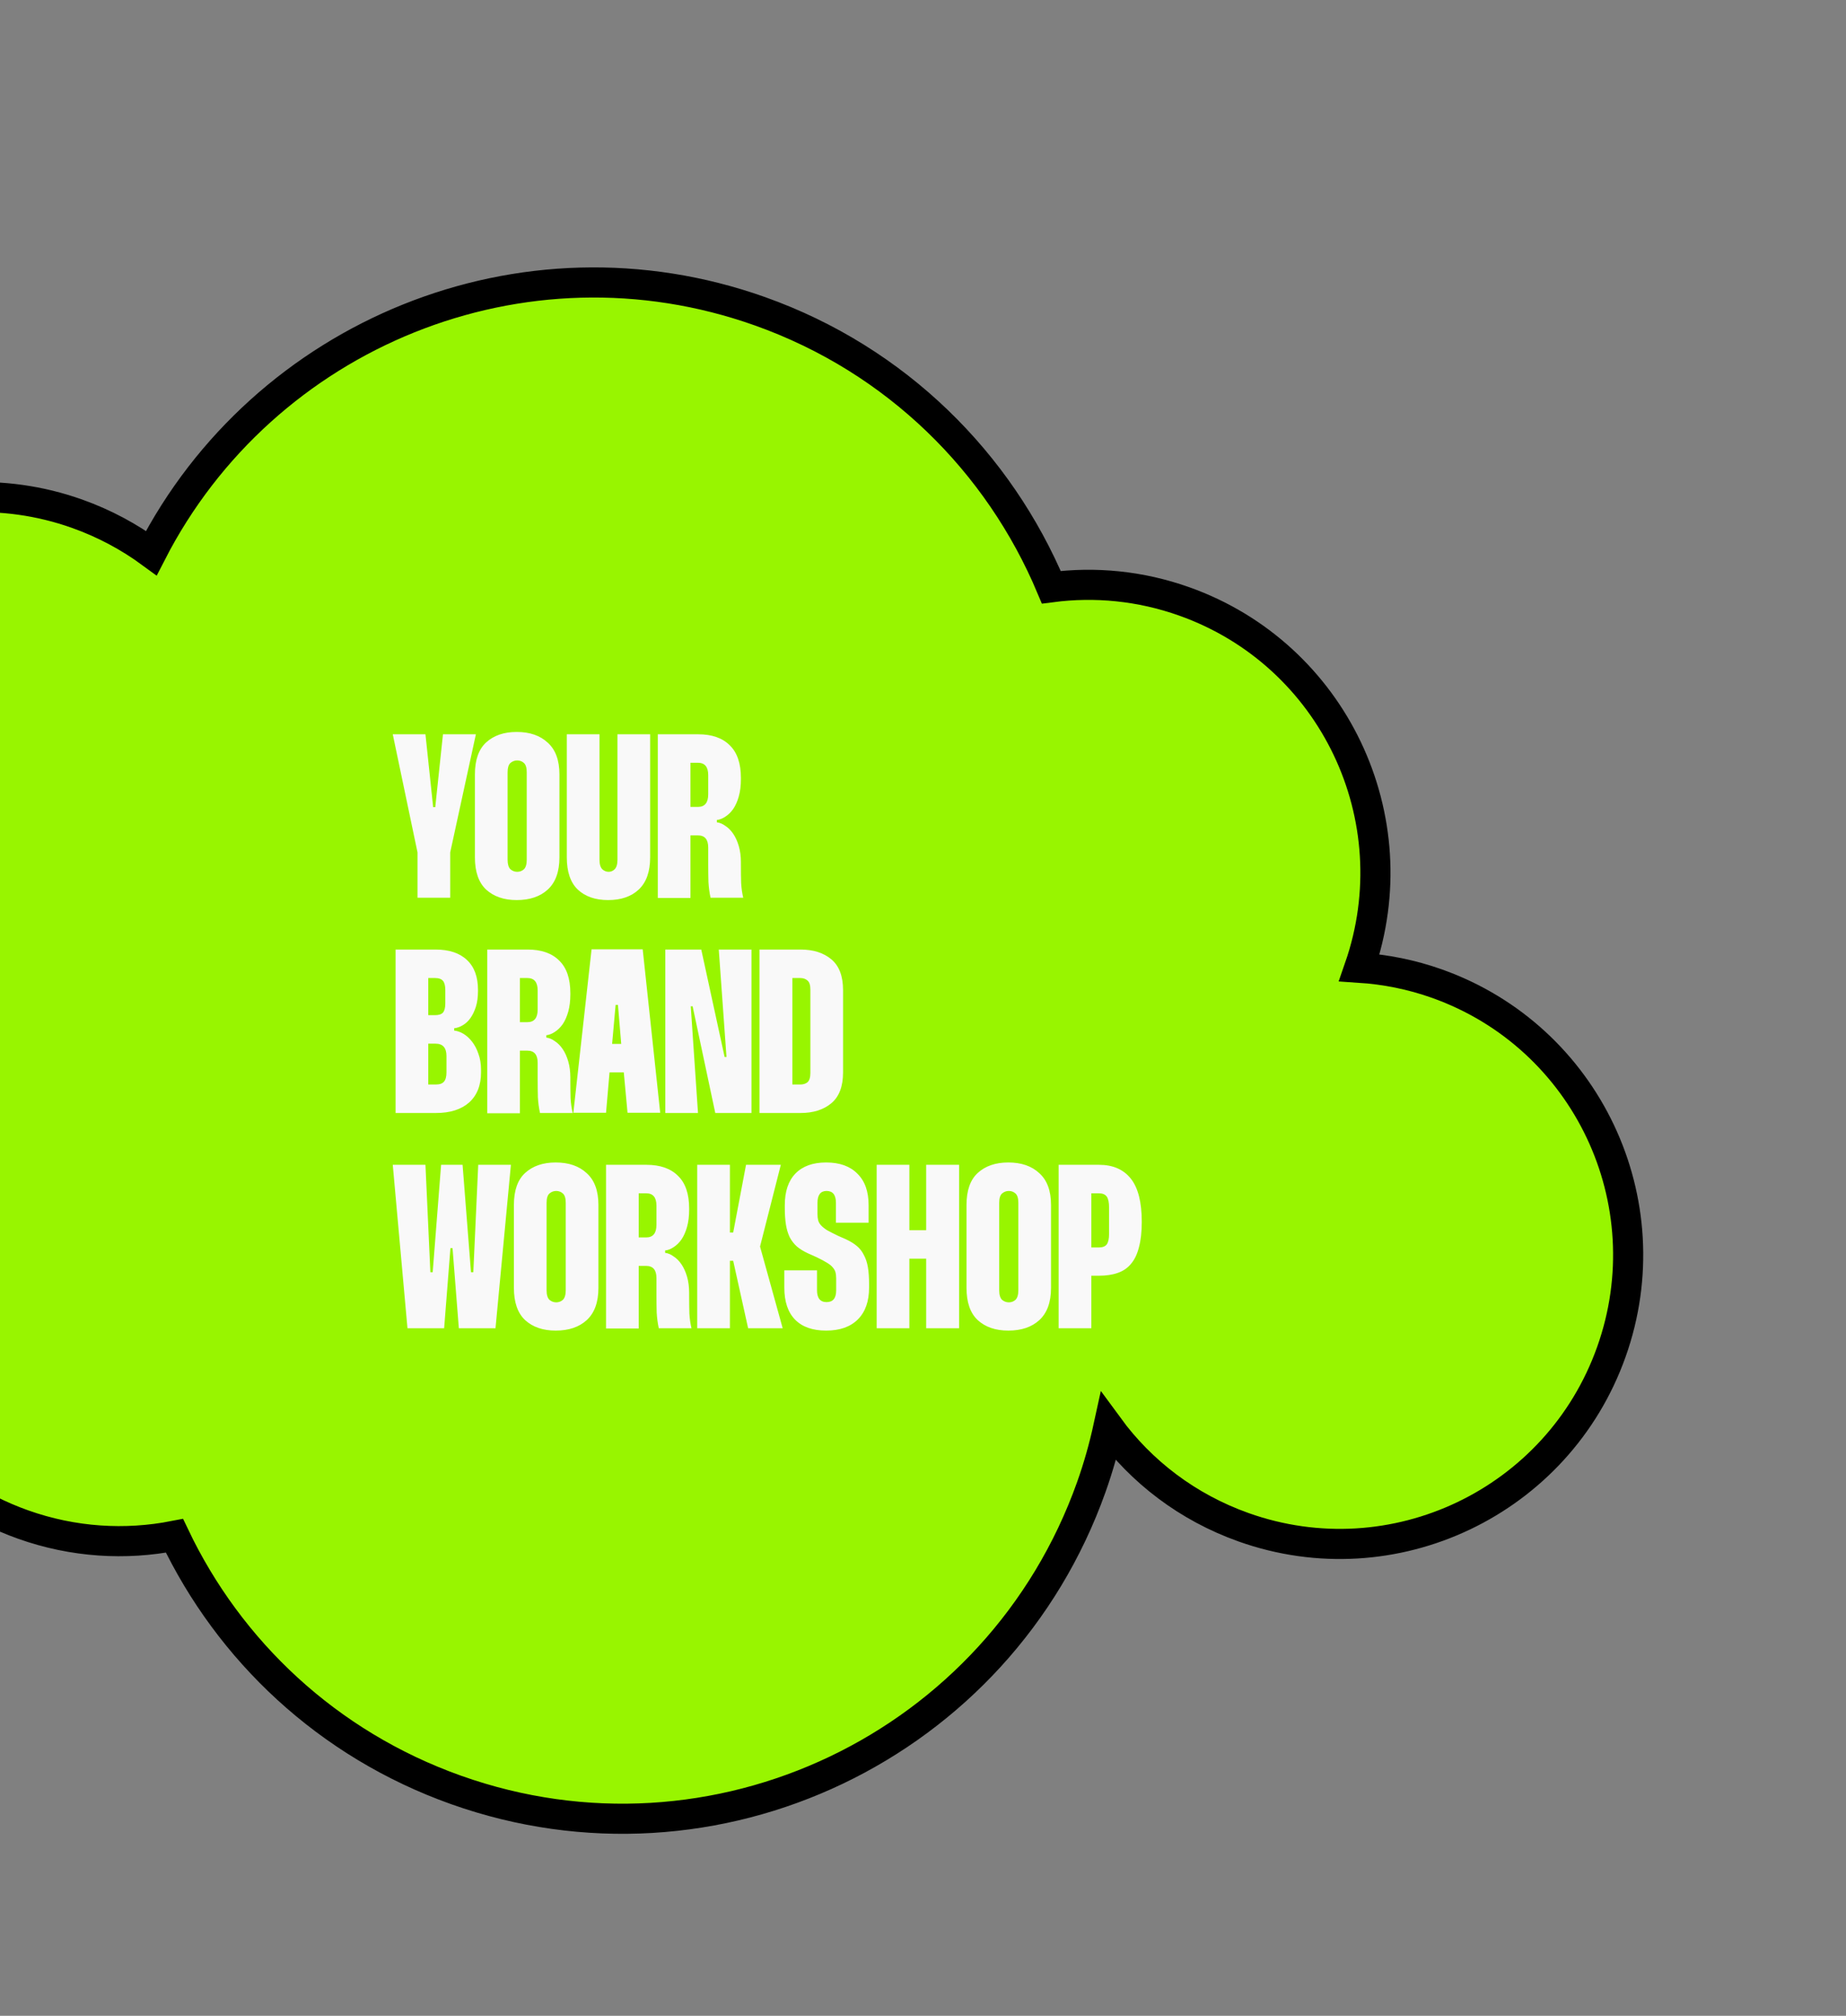 <svg width="1012" height="1105" viewBox="0 0 1012 1105" fill="none" xmlns="http://www.w3.org/2000/svg">
<rect x="0" y="0" width="1012" height="1105" fill="#808080" stroke="none"/>
<path d="M787.768 539.195C773.718 534.197 759.417 531.398 745.214 530.466C773.688 448.501 730.963 358.756 649.228 329.679C625.045 321.075 600.208 318.802 576.349 321.911C547.713 253.736 491.681 197.331 416.633 170.632C286.465 124.324 144.442 183.213 82.965 303.184C70.833 294.29 57.24 286.937 42.312 281.626C-39.761 252.428 -130.031 295.47 -159.306 377.759C-165.04 393.879 -167.991 410.302 -168.443 426.545C-203.426 444.238 -231.897 474.854 -246.089 514.746C-275.364 597.036 -232.56 687.419 -150.488 716.617C-129.615 724.042 -108.213 726.773 -87.406 725.4C-74.94 774.852 -38.919 817.348 12.621 835.683C40.249 845.512 68.819 847.13 95.65 841.873C125.575 904.709 179.377 956.048 250.034 981.184C391.821 1031.63 547.708 957.297 598.282 815.135C602.162 804.231 605.25 793.198 607.657 782.151C625.633 806.705 650.949 826.241 681.752 837.199C763.824 866.397 854.094 823.355 883.369 741.066C912.644 658.776 869.841 568.393 787.768 539.195Z" fill="#98F500" stroke="black" stroke-width="16.515" stroke-miterlimit="10"/>
<path d="M233.239 402.51L237.463 442.446H238.615L242.839 402.51H260.887L246.807 467.278V492.11H228.887V467.278L215.319 402.51H233.239ZM260.352 424.526C260.352 416.59 262.4 410.745 266.496 406.99C270.678 403.15 276.267 401.23 283.264 401.23C290.432 401.23 296.107 403.193 300.288 407.118C304.555 410.958 306.688 416.761 306.688 424.526V469.966C306.688 477.817 304.555 483.705 300.288 487.63C296.107 491.47 290.432 493.39 283.264 493.39C276.267 493.39 270.678 491.47 266.496 487.63C262.4 483.79 260.352 477.902 260.352 469.966V424.526ZM278.272 471.246C278.272 473.721 278.784 475.47 279.808 476.494C280.918 477.433 282.155 477.902 283.52 477.902C284.971 477.902 286.208 477.433 287.232 476.494C288.256 475.47 288.768 473.721 288.768 471.246V423.374C288.768 420.899 288.256 419.193 287.232 418.254C286.208 417.315 284.971 416.846 283.52 416.846C282.155 416.846 280.918 417.315 279.808 418.254C278.784 419.193 278.272 420.899 278.272 423.374V471.246ZM328.647 402.51V471.246C328.647 473.721 329.159 475.47 330.183 476.494C331.207 477.433 332.359 477.902 333.639 477.902C334.919 477.902 336.029 477.433 336.967 476.494C337.991 475.47 338.503 473.721 338.503 471.246V402.51H356.423V469.966C356.423 477.817 354.333 483.705 350.151 487.63C346.055 491.47 340.466 493.39 333.383 493.39C326.386 493.39 320.839 491.47 316.743 487.63C312.733 483.79 310.727 477.902 310.727 469.966V402.51H328.647ZM382.749 402.51C390.259 402.51 396.019 404.515 400.029 408.526C404.125 412.451 406.173 418.425 406.173 426.446V427.086C406.173 430.67 405.789 433.827 405.021 436.558C404.253 439.289 403.229 441.593 401.949 443.47C400.669 445.262 399.219 446.67 397.597 447.694C396.061 448.718 394.525 449.315 392.989 449.486V450.766C394.525 450.937 396.061 451.577 397.597 452.686C399.219 453.71 400.669 455.161 401.949 457.038C403.229 458.915 404.253 461.177 405.021 463.822C405.789 466.467 406.173 469.411 406.173 472.654V473.934C406.173 477.774 406.216 481.145 406.301 484.046C406.472 486.947 406.856 489.635 407.453 492.11H389.533C388.936 489.379 388.552 486.521 388.381 483.534C388.296 480.547 388.253 477.305 388.253 473.806V464.59C388.253 460.153 386.376 457.934 382.621 457.934H378.525V492.238H360.605V402.51H382.749ZM378.525 442.318H382.621C386.376 442.318 388.253 440.014 388.253 435.406V424.91C388.253 420.387 386.376 418.126 382.621 418.126H378.525V442.318ZM238.743 520.51C246.253 520.51 252.013 522.43 256.023 526.27C260.034 530.025 262.039 535.486 262.039 542.654V543.294C262.039 546.537 261.655 549.395 260.887 551.87C260.119 554.259 259.138 556.307 257.943 558.014C256.749 559.721 255.341 561.043 253.719 561.982C252.183 562.921 250.605 563.475 248.983 563.646V564.926C250.69 565.097 252.397 565.694 254.103 566.718C255.81 567.742 257.389 569.193 258.839 571.07C260.29 572.947 261.442 575.166 262.295 577.726C263.234 580.286 263.703 583.187 263.703 586.43V587.838C263.703 594.921 261.527 600.425 257.175 604.35C252.823 608.19 246.765 610.11 238.999 610.11H216.855V520.51H238.743ZM234.775 556.478H238.487C240.535 556.478 241.986 556.009 242.839 555.07C243.693 554.046 244.119 552.382 244.119 550.078V542.654C244.119 540.35 243.693 538.686 242.839 537.662C241.986 536.638 240.535 536.126 238.487 536.126H234.775V556.478ZM234.775 594.494H238.871C241.005 594.494 242.498 593.982 243.351 592.958C244.29 591.934 244.759 590.227 244.759 587.838V578.878C244.759 574.355 242.754 572.094 238.743 572.094H234.775V594.494ZM289.249 520.51C296.759 520.51 302.519 522.515 306.529 526.526C310.625 530.451 312.673 536.425 312.673 544.446V545.086C312.673 548.67 312.289 551.827 311.521 554.558C310.753 557.289 309.729 559.593 308.449 561.47C307.169 563.262 305.719 564.67 304.097 565.694C302.561 566.718 301.025 567.315 299.489 567.486V568.766C301.025 568.937 302.561 569.577 304.097 570.686C305.719 571.71 307.169 573.161 308.449 575.038C309.729 576.915 310.753 579.177 311.521 581.822C312.289 584.467 312.673 587.411 312.673 590.654V591.934C312.673 595.774 312.716 599.145 312.801 602.046C312.972 604.947 313.356 607.635 313.953 610.11H296.033C295.436 607.379 295.052 604.521 294.881 601.534C294.796 598.547 294.753 595.305 294.753 591.806V582.59C294.753 578.153 292.876 575.934 289.121 575.934H285.025V610.238H267.105V520.51H289.249ZM285.025 560.318H289.121C292.876 560.318 294.753 558.014 294.753 553.406V542.91C294.753 538.387 292.876 536.126 289.121 536.126H285.025V560.318ZM352.335 520.382L361.935 609.982H344.015L341.967 587.838H334.159L332.239 609.982H314.319L324.303 520.382H352.335ZM340.559 572.222L338.767 550.846H337.487L335.567 572.222H340.559ZM411.962 520.51V610.11H392.122L379.706 551.614H378.682L382.65 610.11H364.73V520.51H384.442L397.242 579.39H398.266L394.042 520.51H411.962ZM438.883 520.51C445.881 520.51 451.513 522.302 455.779 525.886C460.046 529.47 462.179 535.102 462.179 542.782V587.838C462.179 595.518 460.046 601.15 455.779 604.734C451.513 608.318 445.881 610.11 438.883 610.11H416.355V520.51H438.883ZM434.403 594.494H438.755C440.377 594.494 441.699 594.067 442.723 593.214C443.747 592.275 444.259 590.569 444.259 588.094V542.526C444.259 540.051 443.747 538.387 442.723 537.534C441.699 536.595 440.377 536.126 438.755 536.126H434.403V594.494ZM233.239 638.51L235.927 697.39H237.207L241.815 638.51H253.591L258.199 697.39H259.479L262.167 638.51H280.087L271.639 728.11H251.543L248.087 684.206H246.935L243.479 728.11H223.383L215.319 638.51H233.239ZM281.727 660.526C281.727 652.59 283.775 646.745 287.871 642.99C292.053 639.15 297.642 637.23 304.639 637.23C311.807 637.23 317.482 639.193 321.663 643.118C325.93 646.958 328.063 652.761 328.063 660.526V705.966C328.063 713.817 325.93 719.705 321.663 723.63C317.482 727.47 311.807 729.39 304.639 729.39C297.642 729.39 292.053 727.47 287.871 723.63C283.775 719.79 281.727 713.902 281.727 705.966V660.526ZM299.647 707.246C299.647 709.721 300.159 711.47 301.183 712.494C302.293 713.433 303.53 713.902 304.895 713.902C306.346 713.902 307.583 713.433 308.607 712.494C309.631 711.47 310.143 709.721 310.143 707.246V659.374C310.143 656.899 309.631 655.193 308.607 654.254C307.583 653.315 306.346 652.846 304.895 652.846C303.53 652.846 302.293 653.315 301.183 654.254C300.159 655.193 299.647 656.899 299.647 659.374V707.246ZM354.374 638.51C361.884 638.51 367.644 640.515 371.654 644.526C375.75 648.451 377.798 654.425 377.798 662.446V663.086C377.798 666.67 377.414 669.827 376.646 672.558C375.878 675.289 374.854 677.593 373.574 679.47C372.294 681.262 370.844 682.67 369.222 683.694C367.686 684.718 366.15 685.315 364.614 685.486V686.766C366.15 686.937 367.686 687.577 369.222 688.686C370.844 689.71 372.294 691.161 373.574 693.038C374.854 694.915 375.878 697.177 376.646 699.822C377.414 702.467 377.798 705.411 377.798 708.654V709.934C377.798 713.774 377.841 717.145 377.926 720.046C378.097 722.947 378.481 725.635 379.078 728.11H361.158C360.561 725.379 360.177 722.521 360.006 719.534C359.921 716.547 359.878 713.305 359.878 709.806V700.59C359.878 696.153 358.001 693.934 354.246 693.934H350.15V728.238H332.23V638.51H354.374ZM350.15 678.318H354.246C358.001 678.318 359.878 676.014 359.878 671.406V660.91C359.878 656.387 358.001 654.126 354.246 654.126H350.15V678.318ZM400.15 675.63H401.942L408.982 638.51H428.054L416.662 683.31L429.078 728.11H410.134L401.942 691.118H400.15V728.11H382.23V638.51H400.15V675.63ZM458.265 670.254V659.374C458.265 655.022 456.559 652.846 453.145 652.846C449.817 652.846 448.153 655.022 448.153 659.374V665.39C448.153 666.755 448.281 667.95 448.537 668.974C448.793 669.913 449.305 670.809 450.073 671.662C450.841 672.515 451.951 673.411 453.401 674.35C454.937 675.203 456.943 676.227 459.417 677.422L463.769 679.342C466.159 680.451 468.164 681.689 469.785 683.054C471.407 684.419 472.687 686.083 473.625 688.046C474.649 689.923 475.375 692.142 475.801 694.702C476.228 697.262 476.441 700.291 476.441 703.79V705.838C476.441 713.347 474.393 719.15 470.297 723.246C466.201 727.342 460.399 729.39 452.889 729.39C445.465 729.39 439.791 727.385 435.865 723.374C431.94 719.363 429.977 713.518 429.977 705.838V696.366H447.897V707.246C447.897 711.598 449.647 713.774 453.145 713.774C456.644 713.774 458.393 711.641 458.393 707.374V700.846C458.393 699.481 458.265 698.329 458.009 697.39C457.753 696.451 457.241 695.555 456.473 694.702C455.791 693.849 454.724 692.995 453.273 692.142C451.908 691.289 450.073 690.307 447.769 689.198L442.905 687.022C440.516 685.913 438.511 684.675 436.889 683.31C435.268 681.859 433.945 680.153 432.921 678.19C431.983 676.227 431.3 673.966 430.873 671.406C430.447 668.761 430.233 665.689 430.233 662.19V660.654C430.233 653.059 432.196 647.257 436.121 643.246C440.047 639.235 445.636 637.23 452.889 637.23C460.313 637.23 466.031 639.278 470.041 643.374C474.137 647.385 476.185 653.145 476.185 660.654V670.254H458.265ZM525.792 638.51V728.11H507.744V689.966H498.528V728.11H480.608V638.51H498.528V674.35H507.744V638.51H525.792ZM529.852 660.526C529.852 652.59 531.9 646.745 535.996 642.99C540.178 639.15 545.767 637.23 552.764 637.23C559.932 637.23 565.607 639.193 569.788 643.118C574.055 646.958 576.188 652.761 576.188 660.526V705.966C576.188 713.817 574.055 719.705 569.788 723.63C565.607 727.47 559.932 729.39 552.764 729.39C545.767 729.39 540.178 727.47 535.996 723.63C531.9 719.79 529.852 713.902 529.852 705.966V660.526ZM547.772 707.246C547.772 709.721 548.284 711.47 549.308 712.494C550.418 713.433 551.655 713.902 553.02 713.902C554.471 713.902 555.708 713.433 556.732 712.494C557.756 711.47 558.268 709.721 558.268 707.246V659.374C558.268 656.899 557.756 655.193 556.732 654.254C555.708 653.315 554.471 652.846 553.02 652.846C551.655 652.846 550.418 653.315 549.308 654.254C548.284 655.193 547.772 656.899 547.772 659.374V707.246ZM602.499 638.51C610.094 638.51 615.897 641.027 619.907 646.062C623.918 651.097 625.923 658.947 625.923 669.614V669.87C625.923 675.331 625.411 679.939 624.387 683.694C623.449 687.449 621.998 690.478 620.035 692.782C618.158 695.086 615.726 696.75 612.739 697.774C609.838 698.798 606.382 699.31 602.371 699.31H598.275V728.11H580.355V638.51H602.499ZM598.275 683.822H602.371C604.419 683.822 605.87 683.267 606.723 682.158C607.577 680.963 608.003 679.043 608.003 676.398V661.934C608.003 659.118 607.577 657.113 606.723 655.918C605.87 654.723 604.419 654.126 602.371 654.126H598.275V683.822Z" fill="#F9F9F9"/>
</svg>
